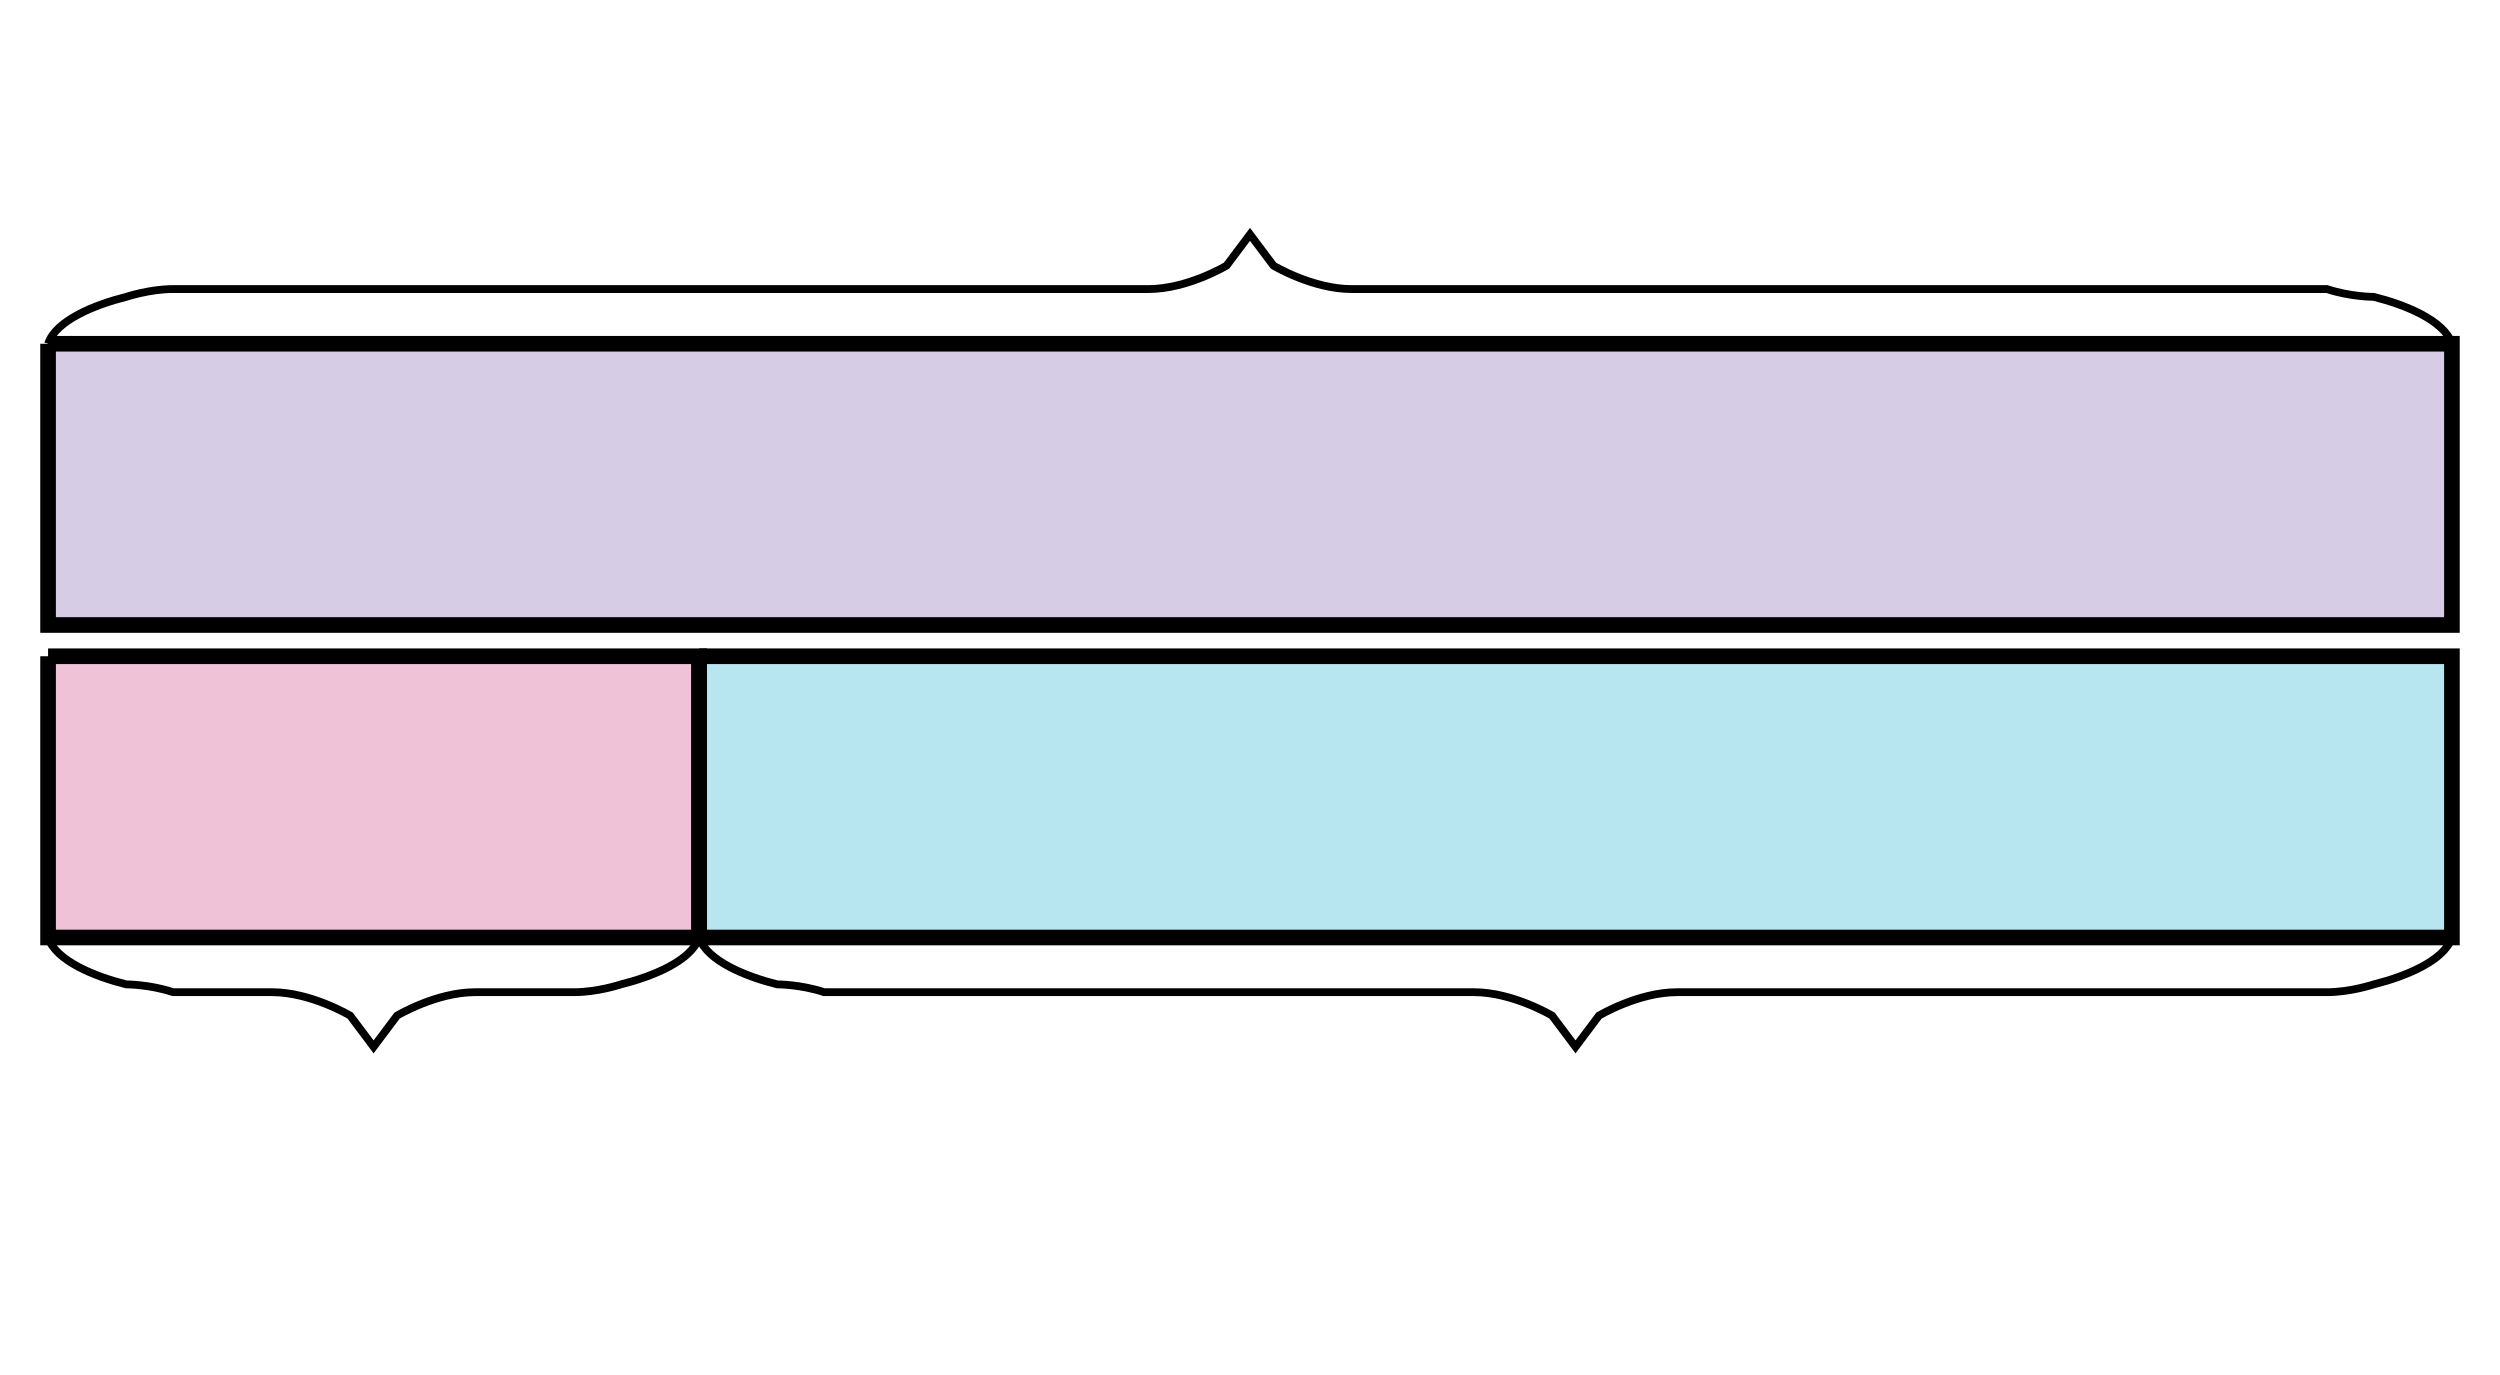 <svg xmlns="http://www.w3.org/2000/svg" width="320" height="176" viewBox="0 0 320 176"><path fill="#7854ab" stroke="#000" d="M6.154 44v36h307.692V44H6.154" stroke-width="2" fill-opacity=".3"/><path fill="#ca337c" stroke="#000" d="M6.154 84v36h83.333V84H6.154" stroke-width="2" fill-opacity=".3"/><path fill="#11accd" stroke="#000" d="M89.487 84v36h224.359V84H89.487" stroke-width="2" fill-opacity=".3"/><path fill="none" stroke="#000" d="M6.154 44c1-3 6-5 10-6 0 0 3-1 6-1H147c5 0 10-3 10-3l3-4 3 4s5 3 10 3h124.846c3 1 6 1 6 1 4 1 9 3 10 6M89.487 120c-1 3-6 5-10 6 0 0-3 1-6 1H60.82c-5 0-10 3-10 3l-3 4-3-4s-5-3-10-3H22.154c-3-1-6-1-6-1-4-1-9-3-10-6M313.846 120c-1 3-6 5-10 6 0 0-3 1-6 1h-83.179c-5 0-10 3-10 3l-3 4-3-4s-5-3-10-3h-83.18c-3-1-6-1-6-1-4-1-9-3-10-6"/></svg>
